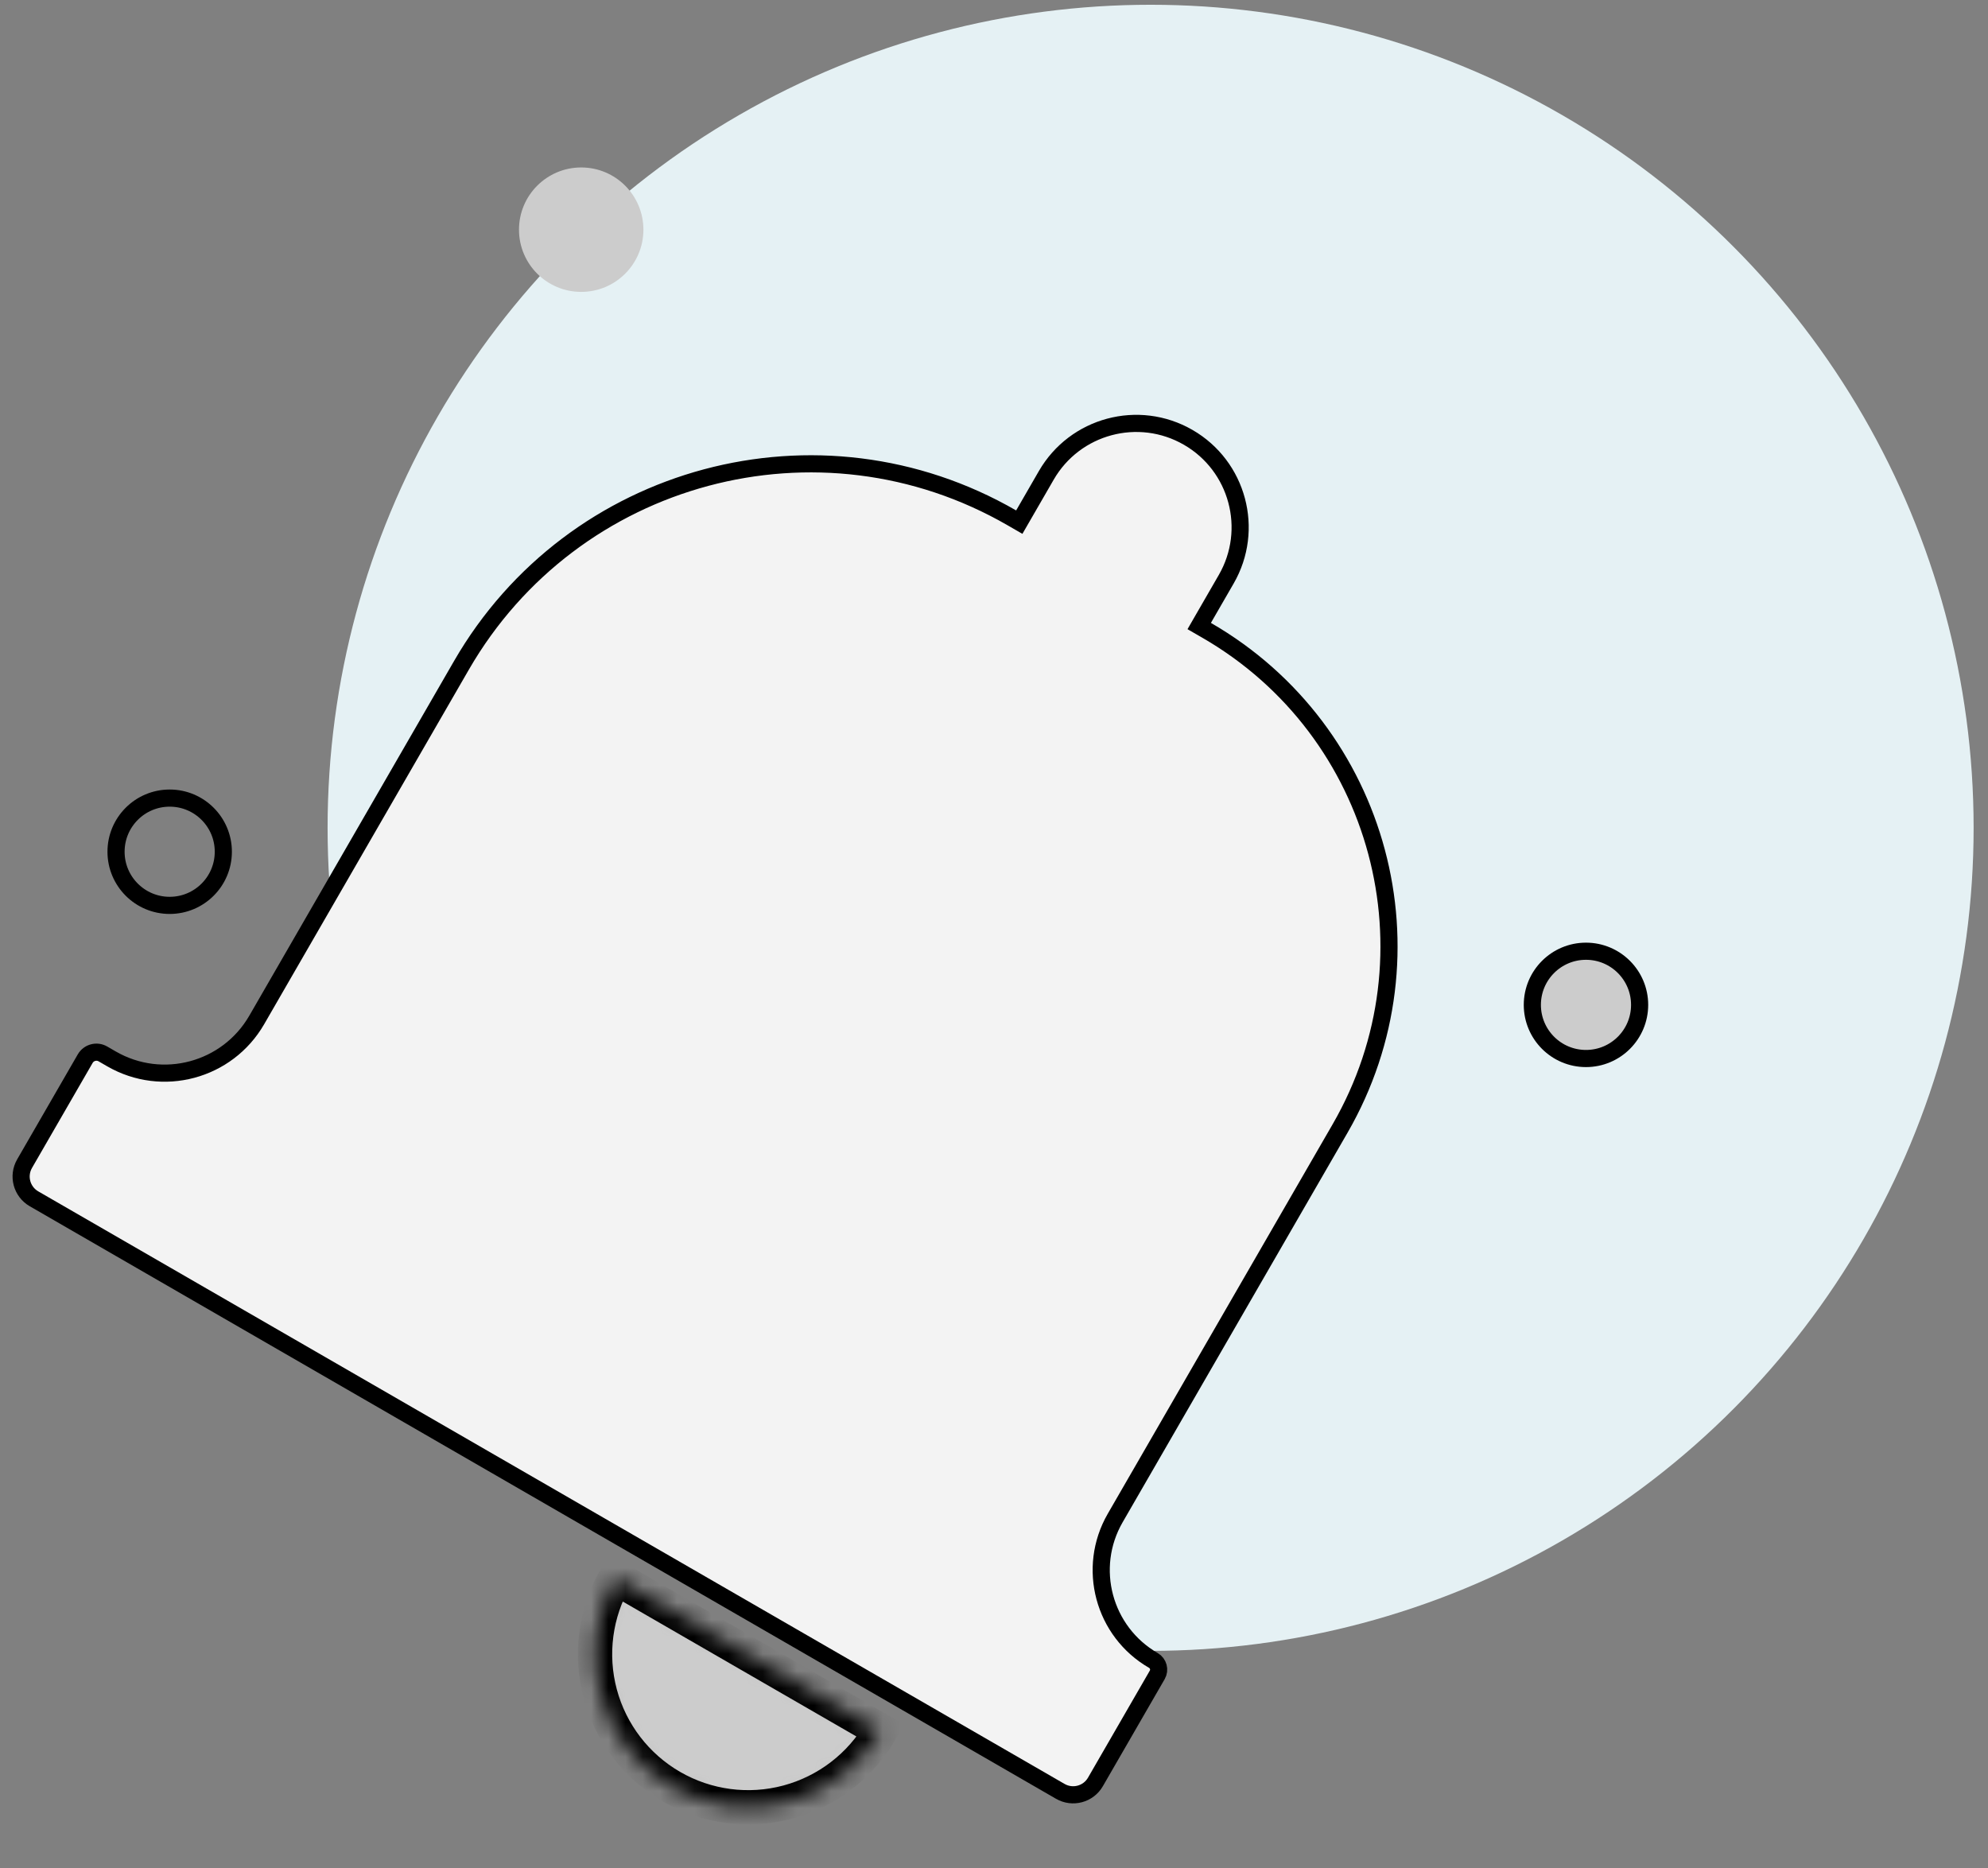 <svg width="116" height="109" viewBox="0 0 116 109" fill="none" xmlns="http://www.w3.org/2000/svg">
<rect x="0" y="0" width="116" height="109" fill="#808080" stroke="none"/>
<circle cx="67.138" cy="48.301" r="48.023" fill="#E5F1F4"/>
<path d="M59.042 30.216L59.475 30.466L59.725 30.033L61.051 27.736C62.725 24.837 66.432 23.844 69.331 25.518C72.23 27.191 73.224 30.898 71.55 33.797L70.224 36.094L69.974 36.528L70.407 36.778C80.584 42.653 84.07 55.666 78.195 65.843L65.072 88.572C63.392 91.482 64.389 95.203 67.299 96.883C67.594 97.053 67.695 97.431 67.525 97.726L63.918 103.973C63.504 104.69 62.587 104.936 61.869 104.522L1.983 69.947C1.265 69.532 1.02 68.615 1.434 67.897L4.971 61.771C5.18 61.409 5.642 61.285 6.004 61.494L6.506 61.784C9.473 63.497 13.266 62.48 14.979 59.514L26.925 38.822C33.418 27.577 47.797 23.724 59.042 30.216Z" fill="#F3F3F3" stroke="black"/>
<mask id="path-3-inside-1_2805_8123" fill="white">
<path d="M35.918 92.049C34.733 94.102 34.412 96.54 35.025 98.829C35.638 101.118 37.136 103.069 39.188 104.254C41.24 105.439 43.679 105.76 45.967 105.147C48.256 104.533 50.208 103.036 51.392 100.984L43.655 96.517L35.918 92.049Z"/>
</mask>
<path d="M35.918 92.049C34.733 94.102 34.412 96.54 35.025 98.829C35.638 101.118 37.136 103.069 39.188 104.254C41.24 105.439 43.679 105.76 45.967 105.147C48.256 104.533 50.208 103.036 51.392 100.984L43.655 96.517L35.918 92.049Z" fill="#CCCCCC" stroke="black" stroke-width="2" mask="url(#path-3-inside-1_2805_8123)"/>
<circle cx="33.913" cy="13.401" r="3.63" fill="#CCCCCC"/>
<circle cx="92.542" cy="58.632" r="3.13" fill="#CCCCCC" stroke="black"/>
<circle cx="9.901" cy="49.697" r="3.13" stroke="black"/>
</svg>
